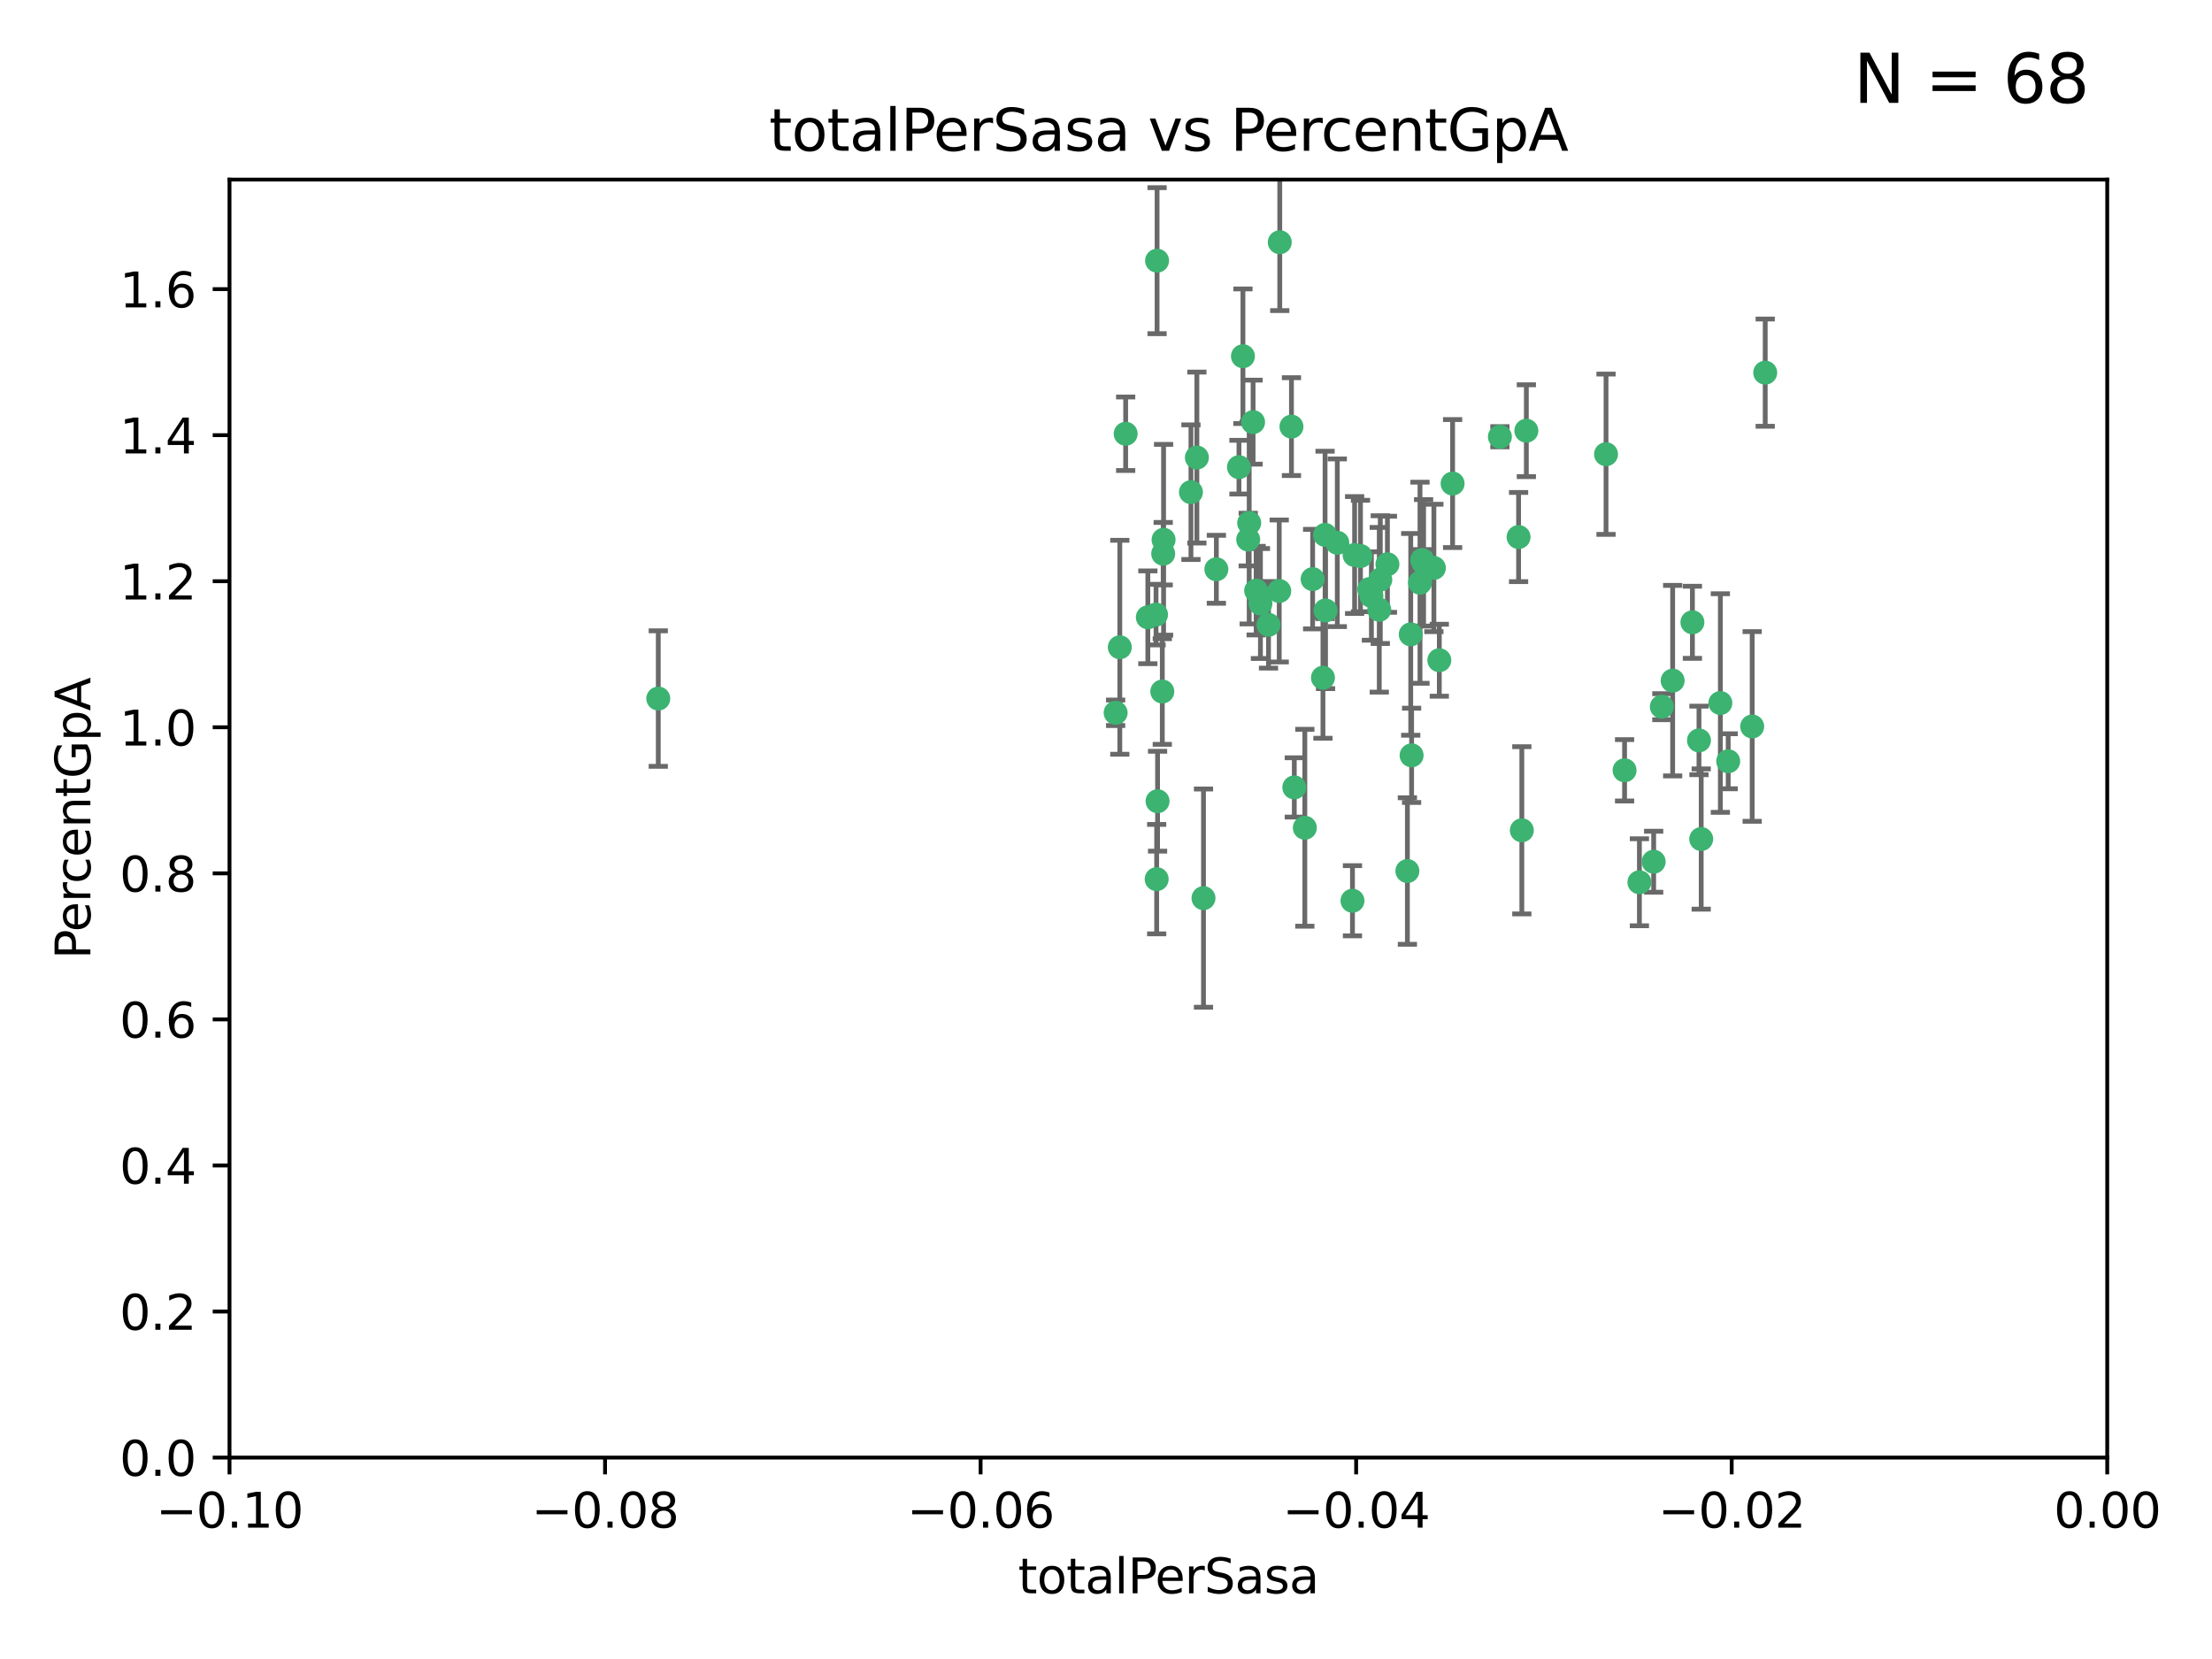 <?xml version="1.0" encoding="utf-8" standalone="no"?>
<!DOCTYPE svg PUBLIC "-//W3C//DTD SVG 1.1//EN"
  "http://www.w3.org/Graphics/SVG/1.1/DTD/svg11.dtd">
<svg xmlns:xlink="http://www.w3.org/1999/xlink" width="460.8pt" height="345.6pt" viewBox="0 0 460.8 345.6" xmlns="http://www.w3.org/2000/svg" version="1.1">
 <defs>
  <style type="text/css">*{stroke-linejoin: round; stroke-linecap: butt}</style>
 </defs>
 <g id="figure_1">
  <g id="patch_1">
   <path d="M 0 345.6 
L 460.8 345.6 
L 460.8 0 
L 0 0 
z
" style="fill: #ffffff"/>
  </g>
  <g id="axes_1">
   <g id="patch_2">
    <path d="M 47.81 303.64 
L 438.975 303.64 
L 438.975 37.411 
L 47.81 37.411 
z
" style="fill: #ffffff"/>
   </g>
   <g id="PathCollection_1">
    <defs>
     <path id="m59afd4d929" d="M 0 1.118 
C 0.297 1.118 0.581 1 0.791 0.791 
C 1 0.581 1.118 0.297 1.118 0 
C 1.118 -0.297 1 -0.581 0.791 -0.791 
C 0.581 -1 0.297 -1.118 0 -1.118 
C -0.297 -1.118 -0.581 -1 -0.791 -0.791 
C -1 -0.581 -1.118 -0.297 -1.118 0 
C -1.118 0.297 -1 0.581 -0.791 0.791 
C -0.581 1 -0.297 1.118 0 1.118 
z
" style="stroke: #3cb371"/>
    </defs>
    <g clip-path="url(#p0ddba45dfc)">
     <use xlink:href="#m59afd4d929" x="248.096" y="102.526" style="fill: #3cb371; stroke: #3cb371"/>
     <use xlink:href="#m59afd4d929" x="253.391" y="118.592" style="fill: #3cb371; stroke: #3cb371"/>
     <use xlink:href="#m59afd4d929" x="242.314" y="115.347" style="fill: #3cb371; stroke: #3cb371"/>
     <use xlink:href="#m59afd4d929" x="249.331" y="95.318" style="fill: #3cb371; stroke: #3cb371"/>
     <use xlink:href="#m59afd4d929" x="258.928" y="74.211" style="fill: #3cb371; stroke: #3cb371"/>
     <use xlink:href="#m59afd4d929" x="233.277" y="134.836" style="fill: #3cb371; stroke: #3cb371"/>
     <use xlink:href="#m59afd4d929" x="234.497" y="90.362" style="fill: #3cb371; stroke: #3cb371"/>
     <use xlink:href="#m59afd4d929" x="232.409" y="148.487" style="fill: #3cb371; stroke: #3cb371"/>
     <use xlink:href="#m59afd4d929" x="261.041" y="87.939" style="fill: #3cb371; stroke: #3cb371"/>
     <use xlink:href="#m59afd4d929" x="241.04" y="54.304" style="fill: #3cb371; stroke: #3cb371"/>
     <use xlink:href="#m59afd4d929" x="239.116" y="128.593" style="fill: #3cb371; stroke: #3cb371"/>
     <use xlink:href="#m59afd4d929" x="260.23" y="108.935" style="fill: #3cb371; stroke: #3cb371"/>
     <use xlink:href="#m59afd4d929" x="264.252" y="130.157" style="fill: #3cb371; stroke: #3cb371"/>
     <use xlink:href="#m59afd4d929" x="250.71" y="187.094" style="fill: #3cb371; stroke: #3cb371"/>
     <use xlink:href="#m59afd4d929" x="258.098" y="97.317" style="fill: #3cb371; stroke: #3cb371"/>
     <use xlink:href="#m59afd4d929" x="262.571" y="125.723" style="fill: #3cb371; stroke: #3cb371"/>
     <use xlink:href="#m59afd4d929" x="283.416" y="115.829" style="fill: #3cb371; stroke: #3cb371"/>
     <use xlink:href="#m59afd4d929" x="266.487" y="123.117" style="fill: #3cb371; stroke: #3cb371"/>
     <use xlink:href="#m59afd4d929" x="240.956" y="183.14" style="fill: #3cb371; stroke: #3cb371"/>
     <use xlink:href="#m59afd4d929" x="242.128" y="144.057" style="fill: #3cb371; stroke: #3cb371"/>
     <use xlink:href="#m59afd4d929" x="241.143" y="166.909" style="fill: #3cb371; stroke: #3cb371"/>
     <use xlink:href="#m59afd4d929" x="269.034" y="88.874" style="fill: #3cb371; stroke: #3cb371"/>
     <use xlink:href="#m59afd4d929" x="276.135" y="127.171" style="fill: #3cb371; stroke: #3cb371"/>
     <use xlink:href="#m59afd4d929" x="271.82" y="172.439" style="fill: #3cb371; stroke: #3cb371"/>
     <use xlink:href="#m59afd4d929" x="287.327" y="127.028" style="fill: #3cb371; stroke: #3cb371"/>
     <use xlink:href="#m59afd4d929" x="269.626" y="164.032" style="fill: #3cb371; stroke: #3cb371"/>
     <use xlink:href="#m59afd4d929" x="261.679" y="123.038" style="fill: #3cb371; stroke: #3cb371"/>
     <use xlink:href="#m59afd4d929" x="285.691" y="124.161" style="fill: #3cb371; stroke: #3cb371"/>
     <use xlink:href="#m59afd4d929" x="137.131" y="145.522" style="fill: #3cb371; stroke: #3cb371"/>
     <use xlink:href="#m59afd4d929" x="294.063" y="157.353" style="fill: #3cb371; stroke: #3cb371"/>
     <use xlink:href="#m59afd4d929" x="242.395" y="112.441" style="fill: #3cb371; stroke: #3cb371"/>
     <use xlink:href="#m59afd4d929" x="282.19" y="115.624" style="fill: #3cb371; stroke: #3cb371"/>
     <use xlink:href="#m59afd4d929" x="287.541" y="120.746" style="fill: #3cb371; stroke: #3cb371"/>
     <use xlink:href="#m59afd4d929" x="278.583" y="113.07" style="fill: #3cb371; stroke: #3cb371"/>
     <use xlink:href="#m59afd4d929" x="273.445" y="120.64" style="fill: #3cb371; stroke: #3cb371"/>
     <use xlink:href="#m59afd4d929" x="266.598" y="50.463" style="fill: #3cb371; stroke: #3cb371"/>
     <use xlink:href="#m59afd4d929" x="298.704" y="118.317" style="fill: #3cb371; stroke: #3cb371"/>
     <use xlink:href="#m59afd4d929" x="293.88" y="132.151" style="fill: #3cb371; stroke: #3cb371"/>
     <use xlink:href="#m59afd4d929" x="289.026" y="117.548" style="fill: #3cb371; stroke: #3cb371"/>
     <use xlink:href="#m59afd4d929" x="240.824" y="128.033" style="fill: #3cb371; stroke: #3cb371"/>
     <use xlink:href="#m59afd4d929" x="285.242" y="122.726" style="fill: #3cb371; stroke: #3cb371"/>
     <use xlink:href="#m59afd4d929" x="260.024" y="112.4" style="fill: #3cb371; stroke: #3cb371"/>
     <use xlink:href="#m59afd4d929" x="295.811" y="121.39" style="fill: #3cb371; stroke: #3cb371"/>
     <use xlink:href="#m59afd4d929" x="276.037" y="111.43" style="fill: #3cb371; stroke: #3cb371"/>
     <use xlink:href="#m59afd4d929" x="275.595" y="141.186" style="fill: #3cb371; stroke: #3cb371"/>
     <use xlink:href="#m59afd4d929" x="302.602" y="100.735" style="fill: #3cb371; stroke: #3cb371"/>
     <use xlink:href="#m59afd4d929" x="281.744" y="187.642" style="fill: #3cb371; stroke: #3cb371"/>
     <use xlink:href="#m59afd4d929" x="312.458" y="90.985" style="fill: #3cb371; stroke: #3cb371"/>
     <use xlink:href="#m59afd4d929" x="296.273" y="116.663" style="fill: #3cb371; stroke: #3cb371"/>
     <use xlink:href="#m59afd4d929" x="296.56" y="117.25" style="fill: #3cb371; stroke: #3cb371"/>
     <use xlink:href="#m59afd4d929" x="316.349" y="111.877" style="fill: #3cb371; stroke: #3cb371"/>
     <use xlink:href="#m59afd4d929" x="293.184" y="181.451" style="fill: #3cb371; stroke: #3cb371"/>
     <use xlink:href="#m59afd4d929" x="317.968" y="89.722" style="fill: #3cb371; stroke: #3cb371"/>
     <use xlink:href="#m59afd4d929" x="317.025" y="172.967" style="fill: #3cb371; stroke: #3cb371"/>
     <use xlink:href="#m59afd4d929" x="334.565" y="94.622" style="fill: #3cb371; stroke: #3cb371"/>
     <use xlink:href="#m59afd4d929" x="299.836" y="137.537" style="fill: #3cb371; stroke: #3cb371"/>
     <use xlink:href="#m59afd4d929" x="338.429" y="160.464" style="fill: #3cb371; stroke: #3cb371"/>
     <use xlink:href="#m59afd4d929" x="341.518" y="183.793" style="fill: #3cb371; stroke: #3cb371"/>
     <use xlink:href="#m59afd4d929" x="352.559" y="129.634" style="fill: #3cb371; stroke: #3cb371"/>
     <use xlink:href="#m59afd4d929" x="353.927" y="154.242" style="fill: #3cb371; stroke: #3cb371"/>
     <use xlink:href="#m59afd4d929" x="346.193" y="147.219" style="fill: #3cb371; stroke: #3cb371"/>
     <use xlink:href="#m59afd4d929" x="354.393" y="174.785" style="fill: #3cb371; stroke: #3cb371"/>
     <use xlink:href="#m59afd4d929" x="358.382" y="146.454" style="fill: #3cb371; stroke: #3cb371"/>
     <use xlink:href="#m59afd4d929" x="348.445" y="141.79" style="fill: #3cb371; stroke: #3cb371"/>
     <use xlink:href="#m59afd4d929" x="365.011" y="151.336" style="fill: #3cb371; stroke: #3cb371"/>
     <use xlink:href="#m59afd4d929" x="367.727" y="77.63" style="fill: #3cb371; stroke: #3cb371"/>
     <use xlink:href="#m59afd4d929" x="344.489" y="179.513" style="fill: #3cb371; stroke: #3cb371"/>
     <use xlink:href="#m59afd4d929" x="360.016" y="158.587" style="fill: #3cb371; stroke: #3cb371"/>
    </g>
   </g>
   <g id="matplotlib.axis_1">
    <g id="xtick_1">
     <g id="line2d_1">
      <defs>
       <path id="mea6aa41778" d="M 0 0 
L 0 3.5 
" style="stroke: #000000; stroke-width: 0.8"/>
      </defs>
      <g>
       <use xlink:href="#mea6aa41778" x="47.81" y="303.64" style="stroke: #000000; stroke-width: 0.8"/>
      </g>
     </g>
     <g id="text_1">
      <!-- −0.10 -->
      <g transform="translate(32.487 318.238)scale(0.1 -0.1)">
       <defs>
        <path id="DejaVuSans-2212" d="M 678 2272 
L 4684 2272 
L 4684 1741 
L 678 1741 
L 678 2272 
z
" transform="scale(0.016)"/>
        <path id="DejaVuSans-30" d="M 2034 4250 
Q 1547 4250 1301 3770 
Q 1056 3291 1056 2328 
Q 1056 1369 1301 889 
Q 1547 409 2034 409 
Q 2525 409 2770 889 
Q 3016 1369 3016 2328 
Q 3016 3291 2770 3770 
Q 2525 4250 2034 4250 
z
M 2034 4750 
Q 2819 4750 3233 4129 
Q 3647 3509 3647 2328 
Q 3647 1150 3233 529 
Q 2819 -91 2034 -91 
Q 1250 -91 836 529 
Q 422 1150 422 2328 
Q 422 3509 836 4129 
Q 1250 4750 2034 4750 
z
" transform="scale(0.016)"/>
        <path id="DejaVuSans-2e" d="M 684 794 
L 1344 794 
L 1344 0 
L 684 0 
L 684 794 
z
" transform="scale(0.016)"/>
        <path id="DejaVuSans-31" d="M 794 531 
L 1825 531 
L 1825 4091 
L 703 3866 
L 703 4441 
L 1819 4666 
L 2450 4666 
L 2450 531 
L 3481 531 
L 3481 0 
L 794 0 
L 794 531 
z
" transform="scale(0.016)"/>
       </defs>
       <use xlink:href="#DejaVuSans-2212"/>
       <use xlink:href="#DejaVuSans-30" x="83.789"/>
       <use xlink:href="#DejaVuSans-2e" x="147.412"/>
       <use xlink:href="#DejaVuSans-31" x="179.199"/>
       <use xlink:href="#DejaVuSans-30" x="242.822"/>
      </g>
     </g>
    </g>
    <g id="xtick_2">
     <g id="line2d_2">
      <g>
       <use xlink:href="#mea6aa41778" x="126.043" y="303.64" style="stroke: #000000; stroke-width: 0.8"/>
      </g>
     </g>
     <g id="text_2">
      <!-- −0.08 -->
      <g transform="translate(110.72 318.238)scale(0.1 -0.1)">
       <defs>
        <path id="DejaVuSans-38" d="M 2034 2216 
Q 1584 2216 1326 1975 
Q 1069 1734 1069 1313 
Q 1069 891 1326 650 
Q 1584 409 2034 409 
Q 2484 409 2743 651 
Q 3003 894 3003 1313 
Q 3003 1734 2745 1975 
Q 2488 2216 2034 2216 
z
M 1403 2484 
Q 997 2584 770 2862 
Q 544 3141 544 3541 
Q 544 4100 942 4425 
Q 1341 4750 2034 4750 
Q 2731 4750 3128 4425 
Q 3525 4100 3525 3541 
Q 3525 3141 3298 2862 
Q 3072 2584 2669 2484 
Q 3125 2378 3379 2068 
Q 3634 1759 3634 1313 
Q 3634 634 3220 271 
Q 2806 -91 2034 -91 
Q 1263 -91 848 271 
Q 434 634 434 1313 
Q 434 1759 690 2068 
Q 947 2378 1403 2484 
z
M 1172 3481 
Q 1172 3119 1398 2916 
Q 1625 2713 2034 2713 
Q 2441 2713 2670 2916 
Q 2900 3119 2900 3481 
Q 2900 3844 2670 4047 
Q 2441 4250 2034 4250 
Q 1625 4250 1398 4047 
Q 1172 3844 1172 3481 
z
" transform="scale(0.016)"/>
       </defs>
       <use xlink:href="#DejaVuSans-2212"/>
       <use xlink:href="#DejaVuSans-30" x="83.789"/>
       <use xlink:href="#DejaVuSans-2e" x="147.412"/>
       <use xlink:href="#DejaVuSans-30" x="179.199"/>
       <use xlink:href="#DejaVuSans-38" x="242.822"/>
      </g>
     </g>
    </g>
    <g id="xtick_3">
     <g id="line2d_3">
      <g>
       <use xlink:href="#mea6aa41778" x="204.276" y="303.64" style="stroke: #000000; stroke-width: 0.8"/>
      </g>
     </g>
     <g id="text_3">
      <!-- −0.06 -->
      <g transform="translate(188.953 318.238)scale(0.1 -0.1)">
       <defs>
        <path id="DejaVuSans-36" d="M 2113 2584 
Q 1688 2584 1439 2293 
Q 1191 2003 1191 1497 
Q 1191 994 1439 701 
Q 1688 409 2113 409 
Q 2538 409 2786 701 
Q 3034 994 3034 1497 
Q 3034 2003 2786 2293 
Q 2538 2584 2113 2584 
z
M 3366 4563 
L 3366 3988 
Q 3128 4100 2886 4159 
Q 2644 4219 2406 4219 
Q 1781 4219 1451 3797 
Q 1122 3375 1075 2522 
Q 1259 2794 1537 2939 
Q 1816 3084 2150 3084 
Q 2853 3084 3261 2657 
Q 3669 2231 3669 1497 
Q 3669 778 3244 343 
Q 2819 -91 2113 -91 
Q 1303 -91 875 529 
Q 447 1150 447 2328 
Q 447 3434 972 4092 
Q 1497 4750 2381 4750 
Q 2619 4750 2861 4703 
Q 3103 4656 3366 4563 
z
" transform="scale(0.016)"/>
       </defs>
       <use xlink:href="#DejaVuSans-2212"/>
       <use xlink:href="#DejaVuSans-30" x="83.789"/>
       <use xlink:href="#DejaVuSans-2e" x="147.412"/>
       <use xlink:href="#DejaVuSans-30" x="179.199"/>
       <use xlink:href="#DejaVuSans-36" x="242.822"/>
      </g>
     </g>
    </g>
    <g id="xtick_4">
     <g id="line2d_4">
      <g>
       <use xlink:href="#mea6aa41778" x="282.509" y="303.64" style="stroke: #000000; stroke-width: 0.8"/>
      </g>
     </g>
     <g id="text_4">
      <!-- −0.04 -->
      <g transform="translate(267.186 318.238)scale(0.1 -0.1)">
       <defs>
        <path id="DejaVuSans-34" d="M 2419 4116 
L 825 1625 
L 2419 1625 
L 2419 4116 
z
M 2253 4666 
L 3047 4666 
L 3047 1625 
L 3713 1625 
L 3713 1100 
L 3047 1100 
L 3047 0 
L 2419 0 
L 2419 1100 
L 313 1100 
L 313 1709 
L 2253 4666 
z
" transform="scale(0.016)"/>
       </defs>
       <use xlink:href="#DejaVuSans-2212"/>
       <use xlink:href="#DejaVuSans-30" x="83.789"/>
       <use xlink:href="#DejaVuSans-2e" x="147.412"/>
       <use xlink:href="#DejaVuSans-30" x="179.199"/>
       <use xlink:href="#DejaVuSans-34" x="242.822"/>
      </g>
     </g>
    </g>
    <g id="xtick_5">
     <g id="line2d_5">
      <g>
       <use xlink:href="#mea6aa41778" x="360.742" y="303.64" style="stroke: #000000; stroke-width: 0.8"/>
      </g>
     </g>
     <g id="text_5">
      <!-- −0.02 -->
      <g transform="translate(345.419 318.238)scale(0.1 -0.1)">
       <defs>
        <path id="DejaVuSans-32" d="M 1228 531 
L 3431 531 
L 3431 0 
L 469 0 
L 469 531 
Q 828 903 1448 1529 
Q 2069 2156 2228 2338 
Q 2531 2678 2651 2914 
Q 2772 3150 2772 3378 
Q 2772 3750 2511 3984 
Q 2250 4219 1831 4219 
Q 1534 4219 1204 4116 
Q 875 4013 500 3803 
L 500 4441 
Q 881 4594 1212 4672 
Q 1544 4750 1819 4750 
Q 2544 4750 2975 4387 
Q 3406 4025 3406 3419 
Q 3406 3131 3298 2873 
Q 3191 2616 2906 2266 
Q 2828 2175 2409 1742 
Q 1991 1309 1228 531 
z
" transform="scale(0.016)"/>
       </defs>
       <use xlink:href="#DejaVuSans-2212"/>
       <use xlink:href="#DejaVuSans-30" x="83.789"/>
       <use xlink:href="#DejaVuSans-2e" x="147.412"/>
       <use xlink:href="#DejaVuSans-30" x="179.199"/>
       <use xlink:href="#DejaVuSans-32" x="242.822"/>
      </g>
     </g>
    </g>
    <g id="xtick_6">
     <g id="line2d_6">
      <g>
       <use xlink:href="#mea6aa41778" x="438.975" y="303.64" style="stroke: #000000; stroke-width: 0.8"/>
      </g>
     </g>
     <g id="text_6">
      <!-- 0.00 -->
      <g transform="translate(427.842 318.238)scale(0.1 -0.1)">
       <use xlink:href="#DejaVuSans-30"/>
       <use xlink:href="#DejaVuSans-2e" x="63.623"/>
       <use xlink:href="#DejaVuSans-30" x="95.41"/>
       <use xlink:href="#DejaVuSans-30" x="159.033"/>
      </g>
     </g>
    </g>
    <g id="text_7">
     <!-- totalPerSasa -->
     <g transform="translate(212.087 331.917)scale(0.1 -0.1)">
      <defs>
       <path id="DejaVuSans-74" d="M 1172 4494 
L 1172 3500 
L 2356 3500 
L 2356 3053 
L 1172 3053 
L 1172 1153 
Q 1172 725 1289 603 
Q 1406 481 1766 481 
L 2356 481 
L 2356 0 
L 1766 0 
Q 1100 0 847 248 
Q 594 497 594 1153 
L 594 3053 
L 172 3053 
L 172 3500 
L 594 3500 
L 594 4494 
L 1172 4494 
z
" transform="scale(0.016)"/>
       <path id="DejaVuSans-6f" d="M 1959 3097 
Q 1497 3097 1228 2736 
Q 959 2375 959 1747 
Q 959 1119 1226 758 
Q 1494 397 1959 397 
Q 2419 397 2687 759 
Q 2956 1122 2956 1747 
Q 2956 2369 2687 2733 
Q 2419 3097 1959 3097 
z
M 1959 3584 
Q 2709 3584 3137 3096 
Q 3566 2609 3566 1747 
Q 3566 888 3137 398 
Q 2709 -91 1959 -91 
Q 1206 -91 779 398 
Q 353 888 353 1747 
Q 353 2609 779 3096 
Q 1206 3584 1959 3584 
z
" transform="scale(0.016)"/>
       <path id="DejaVuSans-61" d="M 2194 1759 
Q 1497 1759 1228 1600 
Q 959 1441 959 1056 
Q 959 750 1161 570 
Q 1363 391 1709 391 
Q 2188 391 2477 730 
Q 2766 1069 2766 1631 
L 2766 1759 
L 2194 1759 
z
M 3341 1997 
L 3341 0 
L 2766 0 
L 2766 531 
Q 2569 213 2275 61 
Q 1981 -91 1556 -91 
Q 1019 -91 701 211 
Q 384 513 384 1019 
Q 384 1609 779 1909 
Q 1175 2209 1959 2209 
L 2766 2209 
L 2766 2266 
Q 2766 2663 2505 2880 
Q 2244 3097 1772 3097 
Q 1472 3097 1187 3025 
Q 903 2953 641 2809 
L 641 3341 
Q 956 3463 1253 3523 
Q 1550 3584 1831 3584 
Q 2591 3584 2966 3190 
Q 3341 2797 3341 1997 
z
" transform="scale(0.016)"/>
       <path id="DejaVuSans-6c" d="M 603 4863 
L 1178 4863 
L 1178 0 
L 603 0 
L 603 4863 
z
" transform="scale(0.016)"/>
       <path id="DejaVuSans-50" d="M 1259 4147 
L 1259 2394 
L 2053 2394 
Q 2494 2394 2734 2622 
Q 2975 2850 2975 3272 
Q 2975 3691 2734 3919 
Q 2494 4147 2053 4147 
L 1259 4147 
z
M 628 4666 
L 2053 4666 
Q 2838 4666 3239 4311 
Q 3641 3956 3641 3272 
Q 3641 2581 3239 2228 
Q 2838 1875 2053 1875 
L 1259 1875 
L 1259 0 
L 628 0 
L 628 4666 
z
" transform="scale(0.016)"/>
       <path id="DejaVuSans-65" d="M 3597 1894 
L 3597 1613 
L 953 1613 
Q 991 1019 1311 708 
Q 1631 397 2203 397 
Q 2534 397 2845 478 
Q 3156 559 3463 722 
L 3463 178 
Q 3153 47 2828 -22 
Q 2503 -91 2169 -91 
Q 1331 -91 842 396 
Q 353 884 353 1716 
Q 353 2575 817 3079 
Q 1281 3584 2069 3584 
Q 2775 3584 3186 3129 
Q 3597 2675 3597 1894 
z
M 3022 2063 
Q 3016 2534 2758 2815 
Q 2500 3097 2075 3097 
Q 1594 3097 1305 2825 
Q 1016 2553 972 2059 
L 3022 2063 
z
" transform="scale(0.016)"/>
       <path id="DejaVuSans-72" d="M 2631 2963 
Q 2534 3019 2420 3045 
Q 2306 3072 2169 3072 
Q 1681 3072 1420 2755 
Q 1159 2438 1159 1844 
L 1159 0 
L 581 0 
L 581 3500 
L 1159 3500 
L 1159 2956 
Q 1341 3275 1631 3429 
Q 1922 3584 2338 3584 
Q 2397 3584 2469 3576 
Q 2541 3569 2628 3553 
L 2631 2963 
z
" transform="scale(0.016)"/>
       <path id="DejaVuSans-53" d="M 3425 4513 
L 3425 3897 
Q 3066 4069 2747 4153 
Q 2428 4238 2131 4238 
Q 1616 4238 1336 4038 
Q 1056 3838 1056 3469 
Q 1056 3159 1242 3001 
Q 1428 2844 1947 2747 
L 2328 2669 
Q 3034 2534 3370 2195 
Q 3706 1856 3706 1288 
Q 3706 609 3251 259 
Q 2797 -91 1919 -91 
Q 1588 -91 1214 -16 
Q 841 59 441 206 
L 441 856 
Q 825 641 1194 531 
Q 1563 422 1919 422 
Q 2459 422 2753 634 
Q 3047 847 3047 1241 
Q 3047 1584 2836 1778 
Q 2625 1972 2144 2069 
L 1759 2144 
Q 1053 2284 737 2584 
Q 422 2884 422 3419 
Q 422 4038 858 4394 
Q 1294 4750 2059 4750 
Q 2388 4750 2728 4690 
Q 3069 4631 3425 4513 
z
" transform="scale(0.016)"/>
       <path id="DejaVuSans-73" d="M 2834 3397 
L 2834 2853 
Q 2591 2978 2328 3040 
Q 2066 3103 1784 3103 
Q 1356 3103 1142 2972 
Q 928 2841 928 2578 
Q 928 2378 1081 2264 
Q 1234 2150 1697 2047 
L 1894 2003 
Q 2506 1872 2764 1633 
Q 3022 1394 3022 966 
Q 3022 478 2636 193 
Q 2250 -91 1575 -91 
Q 1294 -91 989 -36 
Q 684 19 347 128 
L 347 722 
Q 666 556 975 473 
Q 1284 391 1588 391 
Q 1994 391 2212 530 
Q 2431 669 2431 922 
Q 2431 1156 2273 1281 
Q 2116 1406 1581 1522 
L 1381 1569 
Q 847 1681 609 1914 
Q 372 2147 372 2553 
Q 372 3047 722 3315 
Q 1072 3584 1716 3584 
Q 2034 3584 2315 3537 
Q 2597 3491 2834 3397 
z
" transform="scale(0.016)"/>
      </defs>
      <use xlink:href="#DejaVuSans-74"/>
      <use xlink:href="#DejaVuSans-6f" x="39.209"/>
      <use xlink:href="#DejaVuSans-74" x="100.391"/>
      <use xlink:href="#DejaVuSans-61" x="139.6"/>
      <use xlink:href="#DejaVuSans-6c" x="200.879"/>
      <use xlink:href="#DejaVuSans-50" x="228.662"/>
      <use xlink:href="#DejaVuSans-65" x="285.34"/>
      <use xlink:href="#DejaVuSans-72" x="346.863"/>
      <use xlink:href="#DejaVuSans-53" x="387.977"/>
      <use xlink:href="#DejaVuSans-61" x="451.453"/>
      <use xlink:href="#DejaVuSans-73" x="512.732"/>
      <use xlink:href="#DejaVuSans-61" x="564.832"/>
     </g>
    </g>
   </g>
   <g id="matplotlib.axis_2">
    <g id="ytick_1">
     <g id="line2d_7">
      <defs>
       <path id="m44929f84e1" d="M 0 0 
L -3.5 0 
" style="stroke: #000000; stroke-width: 0.8"/>
      </defs>
      <g>
       <use xlink:href="#m44929f84e1" x="47.81" y="303.64" style="stroke: #000000; stroke-width: 0.8"/>
      </g>
     </g>
     <g id="text_8">
      <!-- 0.0 -->
      <g transform="translate(24.907 307.439)scale(0.1 -0.1)">
       <use xlink:href="#DejaVuSans-30"/>
       <use xlink:href="#DejaVuSans-2e" x="63.623"/>
       <use xlink:href="#DejaVuSans-30" x="95.41"/>
      </g>
     </g>
    </g>
    <g id="ytick_2">
     <g id="line2d_8">
      <g>
       <use xlink:href="#m44929f84e1" x="47.81" y="273.214" style="stroke: #000000; stroke-width: 0.8"/>
      </g>
     </g>
     <g id="text_9">
      <!-- 0.2 -->
      <g transform="translate(24.907 277.013)scale(0.1 -0.1)">
       <use xlink:href="#DejaVuSans-30"/>
       <use xlink:href="#DejaVuSans-2e" x="63.623"/>
       <use xlink:href="#DejaVuSans-32" x="95.41"/>
      </g>
     </g>
    </g>
    <g id="ytick_3">
     <g id="line2d_9">
      <g>
       <use xlink:href="#m44929f84e1" x="47.81" y="242.788" style="stroke: #000000; stroke-width: 0.8"/>
      </g>
     </g>
     <g id="text_10">
      <!-- 0.4 -->
      <g transform="translate(24.907 246.587)scale(0.1 -0.1)">
       <use xlink:href="#DejaVuSans-30"/>
       <use xlink:href="#DejaVuSans-2e" x="63.623"/>
       <use xlink:href="#DejaVuSans-34" x="95.41"/>
      </g>
     </g>
    </g>
    <g id="ytick_4">
     <g id="line2d_10">
      <g>
       <use xlink:href="#m44929f84e1" x="47.81" y="212.362" style="stroke: #000000; stroke-width: 0.8"/>
      </g>
     </g>
     <g id="text_11">
      <!-- 0.6 -->
      <g transform="translate(24.907 216.161)scale(0.1 -0.1)">
       <use xlink:href="#DejaVuSans-30"/>
       <use xlink:href="#DejaVuSans-2e" x="63.623"/>
       <use xlink:href="#DejaVuSans-36" x="95.41"/>
      </g>
     </g>
    </g>
    <g id="ytick_5">
     <g id="line2d_11">
      <g>
       <use xlink:href="#m44929f84e1" x="47.81" y="181.935" style="stroke: #000000; stroke-width: 0.8"/>
      </g>
     </g>
     <g id="text_12">
      <!-- 0.8 -->
      <g transform="translate(24.907 185.735)scale(0.1 -0.1)">
       <use xlink:href="#DejaVuSans-30"/>
       <use xlink:href="#DejaVuSans-2e" x="63.623"/>
       <use xlink:href="#DejaVuSans-38" x="95.41"/>
      </g>
     </g>
    </g>
    <g id="ytick_6">
     <g id="line2d_12">
      <g>
       <use xlink:href="#m44929f84e1" x="47.81" y="151.509" style="stroke: #000000; stroke-width: 0.8"/>
      </g>
     </g>
     <g id="text_13">
      <!-- 1.0 -->
      <g transform="translate(24.907 155.308)scale(0.1 -0.1)">
       <use xlink:href="#DejaVuSans-31"/>
       <use xlink:href="#DejaVuSans-2e" x="63.623"/>
       <use xlink:href="#DejaVuSans-30" x="95.41"/>
      </g>
     </g>
    </g>
    <g id="ytick_7">
     <g id="line2d_13">
      <g>
       <use xlink:href="#m44929f84e1" x="47.81" y="121.083" style="stroke: #000000; stroke-width: 0.8"/>
      </g>
     </g>
     <g id="text_14">
      <!-- 1.2 -->
      <g transform="translate(24.907 124.882)scale(0.1 -0.1)">
       <use xlink:href="#DejaVuSans-31"/>
       <use xlink:href="#DejaVuSans-2e" x="63.623"/>
       <use xlink:href="#DejaVuSans-32" x="95.41"/>
      </g>
     </g>
    </g>
    <g id="ytick_8">
     <g id="line2d_14">
      <g>
       <use xlink:href="#m44929f84e1" x="47.81" y="90.657" style="stroke: #000000; stroke-width: 0.8"/>
      </g>
     </g>
     <g id="text_15">
      <!-- 1.4 -->
      <g transform="translate(24.907 94.456)scale(0.1 -0.1)">
       <use xlink:href="#DejaVuSans-31"/>
       <use xlink:href="#DejaVuSans-2e" x="63.623"/>
       <use xlink:href="#DejaVuSans-34" x="95.41"/>
      </g>
     </g>
    </g>
    <g id="ytick_9">
     <g id="line2d_15">
      <g>
       <use xlink:href="#m44929f84e1" x="47.81" y="60.231" style="stroke: #000000; stroke-width: 0.8"/>
      </g>
     </g>
     <g id="text_16">
      <!-- 1.6 -->
      <g transform="translate(24.907 64.03)scale(0.1 -0.1)">
       <use xlink:href="#DejaVuSans-31"/>
       <use xlink:href="#DejaVuSans-2e" x="63.623"/>
       <use xlink:href="#DejaVuSans-36" x="95.41"/>
      </g>
     </g>
    </g>
    <g id="text_17">
     <!-- PercentGpA -->
     <g transform="translate(18.827 199.802)rotate(-90)scale(0.1 -0.1)">
      <defs>
       <path id="DejaVuSans-63" d="M 3122 3366 
L 3122 2828 
Q 2878 2963 2633 3030 
Q 2388 3097 2138 3097 
Q 1578 3097 1268 2742 
Q 959 2388 959 1747 
Q 959 1106 1268 751 
Q 1578 397 2138 397 
Q 2388 397 2633 464 
Q 2878 531 3122 666 
L 3122 134 
Q 2881 22 2623 -34 
Q 2366 -91 2075 -91 
Q 1284 -91 818 406 
Q 353 903 353 1747 
Q 353 2603 823 3093 
Q 1294 3584 2113 3584 
Q 2378 3584 2631 3529 
Q 2884 3475 3122 3366 
z
" transform="scale(0.016)"/>
       <path id="DejaVuSans-6e" d="M 3513 2113 
L 3513 0 
L 2938 0 
L 2938 2094 
Q 2938 2591 2744 2837 
Q 2550 3084 2163 3084 
Q 1697 3084 1428 2787 
Q 1159 2491 1159 1978 
L 1159 0 
L 581 0 
L 581 3500 
L 1159 3500 
L 1159 2956 
Q 1366 3272 1645 3428 
Q 1925 3584 2291 3584 
Q 2894 3584 3203 3211 
Q 3513 2838 3513 2113 
z
" transform="scale(0.016)"/>
       <path id="DejaVuSans-47" d="M 3809 666 
L 3809 1919 
L 2778 1919 
L 2778 2438 
L 4434 2438 
L 4434 434 
Q 4069 175 3628 42 
Q 3188 -91 2688 -91 
Q 1594 -91 976 548 
Q 359 1188 359 2328 
Q 359 3472 976 4111 
Q 1594 4750 2688 4750 
Q 3144 4750 3555 4637 
Q 3966 4525 4313 4306 
L 4313 3634 
Q 3963 3931 3569 4081 
Q 3175 4231 2741 4231 
Q 1884 4231 1454 3753 
Q 1025 3275 1025 2328 
Q 1025 1384 1454 906 
Q 1884 428 2741 428 
Q 3075 428 3337 486 
Q 3600 544 3809 666 
z
" transform="scale(0.016)"/>
       <path id="DejaVuSans-70" d="M 1159 525 
L 1159 -1331 
L 581 -1331 
L 581 3500 
L 1159 3500 
L 1159 2969 
Q 1341 3281 1617 3432 
Q 1894 3584 2278 3584 
Q 2916 3584 3314 3078 
Q 3713 2572 3713 1747 
Q 3713 922 3314 415 
Q 2916 -91 2278 -91 
Q 1894 -91 1617 61 
Q 1341 213 1159 525 
z
M 3116 1747 
Q 3116 2381 2855 2742 
Q 2594 3103 2138 3103 
Q 1681 3103 1420 2742 
Q 1159 2381 1159 1747 
Q 1159 1113 1420 752 
Q 1681 391 2138 391 
Q 2594 391 2855 752 
Q 3116 1113 3116 1747 
z
" transform="scale(0.016)"/>
       <path id="DejaVuSans-41" d="M 2188 4044 
L 1331 1722 
L 3047 1722 
L 2188 4044 
z
M 1831 4666 
L 2547 4666 
L 4325 0 
L 3669 0 
L 3244 1197 
L 1141 1197 
L 716 0 
L 50 0 
L 1831 4666 
z
" transform="scale(0.016)"/>
      </defs>
      <use xlink:href="#DejaVuSans-50"/>
      <use xlink:href="#DejaVuSans-65" x="56.678"/>
      <use xlink:href="#DejaVuSans-72" x="118.201"/>
      <use xlink:href="#DejaVuSans-63" x="157.064"/>
      <use xlink:href="#DejaVuSans-65" x="212.045"/>
      <use xlink:href="#DejaVuSans-6e" x="273.568"/>
      <use xlink:href="#DejaVuSans-74" x="336.947"/>
      <use xlink:href="#DejaVuSans-47" x="376.156"/>
      <use xlink:href="#DejaVuSans-70" x="453.646"/>
      <use xlink:href="#DejaVuSans-41" x="517.123"/>
     </g>
    </g>
   </g>
   <g id="LineCollection_1">
    <path d="M 248.096 116.551 
L 248.096 88.502 
" clip-path="url(#p0ddba45dfc)" style="fill: none; stroke: #696969"/>
    <path d="M 253.391 125.671 
L 253.391 111.513 
" clip-path="url(#p0ddba45dfc)" style="fill: none; stroke: #696969"/>
    <path d="M 242.314 121.856 
L 242.314 108.837 
" clip-path="url(#p0ddba45dfc)" style="fill: none; stroke: #696969"/>
    <path d="M 249.331 113.125 
L 249.331 77.511 
" clip-path="url(#p0ddba45dfc)" style="fill: none; stroke: #696969"/>
    <path d="M 258.928 88.233 
L 258.928 60.19 
" clip-path="url(#p0ddba45dfc)" style="fill: none; stroke: #696969"/>
    <path d="M 233.277 157.119 
L 233.277 112.554 
" clip-path="url(#p0ddba45dfc)" style="fill: none; stroke: #696969"/>
    <path d="M 234.497 98.017 
L 234.497 82.708 
" clip-path="url(#p0ddba45dfc)" style="fill: none; stroke: #696969"/>
    <path d="M 232.409 151.141 
L 232.409 145.832 
" clip-path="url(#p0ddba45dfc)" style="fill: none; stroke: #696969"/>
    <path d="M 261.041 96.688 
L 261.041 79.189 
" clip-path="url(#p0ddba45dfc)" style="fill: none; stroke: #696969"/>
    <path d="M 241.04 69.514 
L 241.04 39.094 
" clip-path="url(#p0ddba45dfc)" style="fill: none; stroke: #696969"/>
    <path d="M 239.116 138.259 
L 239.116 118.927 
" clip-path="url(#p0ddba45dfc)" style="fill: none; stroke: #696969"/>
    <path d="M 260.23 129.975 
L 260.23 87.895 
" clip-path="url(#p0ddba45dfc)" style="fill: none; stroke: #696969"/>
    <path d="M 264.252 139.176 
L 264.252 121.139 
" clip-path="url(#p0ddba45dfc)" style="fill: none; stroke: #696969"/>
    <path d="M 250.71 209.823 
L 250.71 164.366 
" clip-path="url(#p0ddba45dfc)" style="fill: none; stroke: #696969"/>
    <path d="M 258.098 102.911 
L 258.098 91.723 
" clip-path="url(#p0ddba45dfc)" style="fill: none; stroke: #696969"/>
    <path d="M 262.571 137.173 
L 262.571 114.273 
" clip-path="url(#p0ddba45dfc)" style="fill: none; stroke: #696969"/>
    <path d="M 283.416 127.434 
L 283.416 104.223 
" clip-path="url(#p0ddba45dfc)" style="fill: none; stroke: #696969"/>
    <path d="M 266.487 137.906 
L 266.487 108.328 
" clip-path="url(#p0ddba45dfc)" style="fill: none; stroke: #696969"/>
    <path d="M 240.956 194.535 
L 240.956 171.745 
" clip-path="url(#p0ddba45dfc)" style="fill: none; stroke: #696969"/>
    <path d="M 242.128 155.054 
L 242.128 133.06 
" clip-path="url(#p0ddba45dfc)" style="fill: none; stroke: #696969"/>
    <path d="M 241.143 177.313 
L 241.143 156.505 
" clip-path="url(#p0ddba45dfc)" style="fill: none; stroke: #696969"/>
    <path d="M 269.034 99.068 
L 269.034 78.679 
" clip-path="url(#p0ddba45dfc)" style="fill: none; stroke: #696969"/>
    <path d="M 276.135 143.45 
L 276.135 110.892 
" clip-path="url(#p0ddba45dfc)" style="fill: none; stroke: #696969"/>
    <path d="M 271.82 192.948 
L 271.82 151.931 
" clip-path="url(#p0ddba45dfc)" style="fill: none; stroke: #696969"/>
    <path d="M 287.327 144.184 
L 287.327 109.872 
" clip-path="url(#p0ddba45dfc)" style="fill: none; stroke: #696969"/>
    <path d="M 269.626 170.206 
L 269.626 157.858 
" clip-path="url(#p0ddba45dfc)" style="fill: none; stroke: #696969"/>
    <path d="M 261.679 132.269 
L 261.679 113.807 
" clip-path="url(#p0ddba45dfc)" style="fill: none; stroke: #696969"/>
    <path d="M 285.691 133.371 
L 285.691 114.951 
" clip-path="url(#p0ddba45dfc)" style="fill: none; stroke: #696969"/>
    <path d="M 137.131 159.637 
L 137.131 131.407 
" clip-path="url(#p0ddba45dfc)" style="fill: none; stroke: #696969"/>
    <path d="M 294.063 167.175 
L 294.063 147.531 
" clip-path="url(#p0ddba45dfc)" style="fill: none; stroke: #696969"/>
    <path d="M 242.395 132.308 
L 242.395 92.574 
" clip-path="url(#p0ddba45dfc)" style="fill: none; stroke: #696969"/>
    <path d="M 282.19 127.805 
L 282.19 103.444 
" clip-path="url(#p0ddba45dfc)" style="fill: none; stroke: #696969"/>
    <path d="M 287.541 134.052 
L 287.541 107.441 
" clip-path="url(#p0ddba45dfc)" style="fill: none; stroke: #696969"/>
    <path d="M 278.583 130.531 
L 278.583 95.608 
" clip-path="url(#p0ddba45dfc)" style="fill: none; stroke: #696969"/>
    <path d="M 273.445 131.008 
L 273.445 110.272 
" clip-path="url(#p0ddba45dfc)" style="fill: none; stroke: #696969"/>
    <path d="M 266.598 64.704 
L 266.598 36.222 
" clip-path="url(#p0ddba45dfc)" style="fill: none; stroke: #696969"/>
    <path d="M 298.704 131.588 
L 298.704 105.046 
" clip-path="url(#p0ddba45dfc)" style="fill: none; stroke: #696969"/>
    <path d="M 293.88 153.161 
L 293.88 111.142 
" clip-path="url(#p0ddba45dfc)" style="fill: none; stroke: #696969"/>
    <path d="M 289.026 127.556 
L 289.026 107.539 
" clip-path="url(#p0ddba45dfc)" style="fill: none; stroke: #696969"/>
    <path d="M 240.824 134.352 
L 240.824 121.715 
" clip-path="url(#p0ddba45dfc)" style="fill: none; stroke: #696969"/>
    <path d="M 285.242 124.287 
L 285.242 121.164 
" clip-path="url(#p0ddba45dfc)" style="fill: none; stroke: #696969"/>
    <path d="M 260.024 117.881 
L 260.024 106.919 
" clip-path="url(#p0ddba45dfc)" style="fill: none; stroke: #696969"/>
    <path d="M 295.811 142.334 
L 295.811 100.445 
" clip-path="url(#p0ddba45dfc)" style="fill: none; stroke: #696969"/>
    <path d="M 276.037 128.867 
L 276.037 93.993 
" clip-path="url(#p0ddba45dfc)" style="fill: none; stroke: #696969"/>
    <path d="M 275.595 153.788 
L 275.595 128.583 
" clip-path="url(#p0ddba45dfc)" style="fill: none; stroke: #696969"/>
    <path d="M 302.602 114.065 
L 302.602 87.405 
" clip-path="url(#p0ddba45dfc)" style="fill: none; stroke: #696969"/>
    <path d="M 281.744 194.952 
L 281.744 180.332 
" clip-path="url(#p0ddba45dfc)" style="fill: none; stroke: #696969"/>
    <path d="M 312.458 93.09 
L 312.458 88.88 
" clip-path="url(#p0ddba45dfc)" style="fill: none; stroke: #696969"/>
    <path d="M 296.273 118.845 
L 296.273 114.48 
" clip-path="url(#p0ddba45dfc)" style="fill: none; stroke: #696969"/>
    <path d="M 296.56 130.424 
L 296.56 104.076 
" clip-path="url(#p0ddba45dfc)" style="fill: none; stroke: #696969"/>
    <path d="M 316.349 121.164 
L 316.349 102.59 
" clip-path="url(#p0ddba45dfc)" style="fill: none; stroke: #696969"/>
    <path d="M 293.184 196.715 
L 293.184 166.186 
" clip-path="url(#p0ddba45dfc)" style="fill: none; stroke: #696969"/>
    <path d="M 317.968 99.288 
L 317.968 80.155 
" clip-path="url(#p0ddba45dfc)" style="fill: none; stroke: #696969"/>
    <path d="M 317.025 190.388 
L 317.025 155.547 
" clip-path="url(#p0ddba45dfc)" style="fill: none; stroke: #696969"/>
    <path d="M 334.565 111.321 
L 334.565 77.924 
" clip-path="url(#p0ddba45dfc)" style="fill: none; stroke: #696969"/>
    <path d="M 299.836 145.036 
L 299.836 130.037 
" clip-path="url(#p0ddba45dfc)" style="fill: none; stroke: #696969"/>
    <path d="M 338.429 166.859 
L 338.429 154.07 
" clip-path="url(#p0ddba45dfc)" style="fill: none; stroke: #696969"/>
    <path d="M 341.518 192.858 
L 341.518 174.727 
" clip-path="url(#p0ddba45dfc)" style="fill: none; stroke: #696969"/>
    <path d="M 352.559 137.148 
L 352.559 122.121 
" clip-path="url(#p0ddba45dfc)" style="fill: none; stroke: #696969"/>
    <path d="M 353.927 161.382 
L 353.927 147.102 
" clip-path="url(#p0ddba45dfc)" style="fill: none; stroke: #696969"/>
    <path d="M 346.193 149.931 
L 346.193 144.506 
" clip-path="url(#p0ddba45dfc)" style="fill: none; stroke: #696969"/>
    <path d="M 354.393 189.396 
L 354.393 160.174 
" clip-path="url(#p0ddba45dfc)" style="fill: none; stroke: #696969"/>
    <path d="M 358.382 169.221 
L 358.382 123.686 
" clip-path="url(#p0ddba45dfc)" style="fill: none; stroke: #696969"/>
    <path d="M 348.445 161.635 
L 348.445 121.944 
" clip-path="url(#p0ddba45dfc)" style="fill: none; stroke: #696969"/>
    <path d="M 365.011 171.095 
L 365.011 131.576 
" clip-path="url(#p0ddba45dfc)" style="fill: none; stroke: #696969"/>
    <path d="M 367.727 88.796 
L 367.727 66.463 
" clip-path="url(#p0ddba45dfc)" style="fill: none; stroke: #696969"/>
    <path d="M 344.489 185.864 
L 344.489 173.162 
" clip-path="url(#p0ddba45dfc)" style="fill: none; stroke: #696969"/>
    <path d="M 360.016 164.314 
L 360.016 152.86 
" clip-path="url(#p0ddba45dfc)" style="fill: none; stroke: #696969"/>
   </g>
   <g id="line2d_16">
    <defs>
     <path id="m1859c3cced" d="M 2 0 
L -2 -0 
" style="stroke: #696969"/>
    </defs>
    <g clip-path="url(#p0ddba45dfc)">
     <use xlink:href="#m1859c3cced" x="248.096" y="116.551" style="fill: #696969; stroke: #696969"/>
     <use xlink:href="#m1859c3cced" x="253.391" y="125.671" style="fill: #696969; stroke: #696969"/>
     <use xlink:href="#m1859c3cced" x="242.314" y="121.856" style="fill: #696969; stroke: #696969"/>
     <use xlink:href="#m1859c3cced" x="249.331" y="113.125" style="fill: #696969; stroke: #696969"/>
     <use xlink:href="#m1859c3cced" x="258.928" y="88.233" style="fill: #696969; stroke: #696969"/>
     <use xlink:href="#m1859c3cced" x="233.277" y="157.119" style="fill: #696969; stroke: #696969"/>
     <use xlink:href="#m1859c3cced" x="234.497" y="98.017" style="fill: #696969; stroke: #696969"/>
     <use xlink:href="#m1859c3cced" x="232.409" y="151.141" style="fill: #696969; stroke: #696969"/>
     <use xlink:href="#m1859c3cced" x="261.041" y="96.688" style="fill: #696969; stroke: #696969"/>
     <use xlink:href="#m1859c3cced" x="241.04" y="69.514" style="fill: #696969; stroke: #696969"/>
     <use xlink:href="#m1859c3cced" x="239.116" y="138.259" style="fill: #696969; stroke: #696969"/>
     <use xlink:href="#m1859c3cced" x="260.23" y="129.975" style="fill: #696969; stroke: #696969"/>
     <use xlink:href="#m1859c3cced" x="264.252" y="139.176" style="fill: #696969; stroke: #696969"/>
     <use xlink:href="#m1859c3cced" x="250.71" y="209.823" style="fill: #696969; stroke: #696969"/>
     <use xlink:href="#m1859c3cced" x="258.098" y="102.911" style="fill: #696969; stroke: #696969"/>
     <use xlink:href="#m1859c3cced" x="262.571" y="137.173" style="fill: #696969; stroke: #696969"/>
     <use xlink:href="#m1859c3cced" x="283.416" y="127.434" style="fill: #696969; stroke: #696969"/>
     <use xlink:href="#m1859c3cced" x="266.487" y="137.906" style="fill: #696969; stroke: #696969"/>
     <use xlink:href="#m1859c3cced" x="240.956" y="194.535" style="fill: #696969; stroke: #696969"/>
     <use xlink:href="#m1859c3cced" x="242.128" y="155.054" style="fill: #696969; stroke: #696969"/>
     <use xlink:href="#m1859c3cced" x="241.143" y="177.313" style="fill: #696969; stroke: #696969"/>
     <use xlink:href="#m1859c3cced" x="269.034" y="99.068" style="fill: #696969; stroke: #696969"/>
     <use xlink:href="#m1859c3cced" x="276.135" y="143.45" style="fill: #696969; stroke: #696969"/>
     <use xlink:href="#m1859c3cced" x="271.82" y="192.948" style="fill: #696969; stroke: #696969"/>
     <use xlink:href="#m1859c3cced" x="287.327" y="144.184" style="fill: #696969; stroke: #696969"/>
     <use xlink:href="#m1859c3cced" x="269.626" y="170.206" style="fill: #696969; stroke: #696969"/>
     <use xlink:href="#m1859c3cced" x="261.679" y="132.269" style="fill: #696969; stroke: #696969"/>
     <use xlink:href="#m1859c3cced" x="285.691" y="133.371" style="fill: #696969; stroke: #696969"/>
     <use xlink:href="#m1859c3cced" x="137.131" y="159.637" style="fill: #696969; stroke: #696969"/>
     <use xlink:href="#m1859c3cced" x="294.063" y="167.175" style="fill: #696969; stroke: #696969"/>
     <use xlink:href="#m1859c3cced" x="242.395" y="132.308" style="fill: #696969; stroke: #696969"/>
     <use xlink:href="#m1859c3cced" x="282.19" y="127.805" style="fill: #696969; stroke: #696969"/>
     <use xlink:href="#m1859c3cced" x="287.541" y="134.052" style="fill: #696969; stroke: #696969"/>
     <use xlink:href="#m1859c3cced" x="278.583" y="130.531" style="fill: #696969; stroke: #696969"/>
     <use xlink:href="#m1859c3cced" x="273.445" y="131.008" style="fill: #696969; stroke: #696969"/>
     <use xlink:href="#m1859c3cced" x="266.598" y="64.704" style="fill: #696969; stroke: #696969"/>
     <use xlink:href="#m1859c3cced" x="298.704" y="131.588" style="fill: #696969; stroke: #696969"/>
     <use xlink:href="#m1859c3cced" x="293.88" y="153.161" style="fill: #696969; stroke: #696969"/>
     <use xlink:href="#m1859c3cced" x="289.026" y="127.556" style="fill: #696969; stroke: #696969"/>
     <use xlink:href="#m1859c3cced" x="240.824" y="134.352" style="fill: #696969; stroke: #696969"/>
     <use xlink:href="#m1859c3cced" x="285.242" y="124.287" style="fill: #696969; stroke: #696969"/>
     <use xlink:href="#m1859c3cced" x="260.024" y="117.881" style="fill: #696969; stroke: #696969"/>
     <use xlink:href="#m1859c3cced" x="295.811" y="142.334" style="fill: #696969; stroke: #696969"/>
     <use xlink:href="#m1859c3cced" x="276.037" y="128.867" style="fill: #696969; stroke: #696969"/>
     <use xlink:href="#m1859c3cced" x="275.595" y="153.788" style="fill: #696969; stroke: #696969"/>
     <use xlink:href="#m1859c3cced" x="302.602" y="114.065" style="fill: #696969; stroke: #696969"/>
     <use xlink:href="#m1859c3cced" x="281.744" y="194.952" style="fill: #696969; stroke: #696969"/>
     <use xlink:href="#m1859c3cced" x="312.458" y="93.09" style="fill: #696969; stroke: #696969"/>
     <use xlink:href="#m1859c3cced" x="296.273" y="118.845" style="fill: #696969; stroke: #696969"/>
     <use xlink:href="#m1859c3cced" x="296.56" y="130.424" style="fill: #696969; stroke: #696969"/>
     <use xlink:href="#m1859c3cced" x="316.349" y="121.164" style="fill: #696969; stroke: #696969"/>
     <use xlink:href="#m1859c3cced" x="293.184" y="196.715" style="fill: #696969; stroke: #696969"/>
     <use xlink:href="#m1859c3cced" x="317.968" y="99.288" style="fill: #696969; stroke: #696969"/>
     <use xlink:href="#m1859c3cced" x="317.025" y="190.388" style="fill: #696969; stroke: #696969"/>
     <use xlink:href="#m1859c3cced" x="334.565" y="111.321" style="fill: #696969; stroke: #696969"/>
     <use xlink:href="#m1859c3cced" x="299.836" y="145.036" style="fill: #696969; stroke: #696969"/>
     <use xlink:href="#m1859c3cced" x="338.429" y="166.859" style="fill: #696969; stroke: #696969"/>
     <use xlink:href="#m1859c3cced" x="341.518" y="192.858" style="fill: #696969; stroke: #696969"/>
     <use xlink:href="#m1859c3cced" x="352.559" y="137.148" style="fill: #696969; stroke: #696969"/>
     <use xlink:href="#m1859c3cced" x="353.927" y="161.382" style="fill: #696969; stroke: #696969"/>
     <use xlink:href="#m1859c3cced" x="346.193" y="149.931" style="fill: #696969; stroke: #696969"/>
     <use xlink:href="#m1859c3cced" x="354.393" y="189.396" style="fill: #696969; stroke: #696969"/>
     <use xlink:href="#m1859c3cced" x="358.382" y="169.221" style="fill: #696969; stroke: #696969"/>
     <use xlink:href="#m1859c3cced" x="348.445" y="161.635" style="fill: #696969; stroke: #696969"/>
     <use xlink:href="#m1859c3cced" x="365.011" y="171.095" style="fill: #696969; stroke: #696969"/>
     <use xlink:href="#m1859c3cced" x="367.727" y="88.796" style="fill: #696969; stroke: #696969"/>
     <use xlink:href="#m1859c3cced" x="344.489" y="185.864" style="fill: #696969; stroke: #696969"/>
     <use xlink:href="#m1859c3cced" x="360.016" y="164.314" style="fill: #696969; stroke: #696969"/>
    </g>
   </g>
   <g id="line2d_17">
    <g clip-path="url(#p0ddba45dfc)">
     <use xlink:href="#m1859c3cced" x="248.096" y="88.502" style="fill: #696969; stroke: #696969"/>
     <use xlink:href="#m1859c3cced" x="253.391" y="111.513" style="fill: #696969; stroke: #696969"/>
     <use xlink:href="#m1859c3cced" x="242.314" y="108.837" style="fill: #696969; stroke: #696969"/>
     <use xlink:href="#m1859c3cced" x="249.331" y="77.511" style="fill: #696969; stroke: #696969"/>
     <use xlink:href="#m1859c3cced" x="258.928" y="60.19" style="fill: #696969; stroke: #696969"/>
     <use xlink:href="#m1859c3cced" x="233.277" y="112.554" style="fill: #696969; stroke: #696969"/>
     <use xlink:href="#m1859c3cced" x="234.497" y="82.708" style="fill: #696969; stroke: #696969"/>
     <use xlink:href="#m1859c3cced" x="232.409" y="145.832" style="fill: #696969; stroke: #696969"/>
     <use xlink:href="#m1859c3cced" x="261.041" y="79.189" style="fill: #696969; stroke: #696969"/>
     <use xlink:href="#m1859c3cced" x="241.04" y="39.094" style="fill: #696969; stroke: #696969"/>
     <use xlink:href="#m1859c3cced" x="239.116" y="118.927" style="fill: #696969; stroke: #696969"/>
     <use xlink:href="#m1859c3cced" x="260.23" y="87.895" style="fill: #696969; stroke: #696969"/>
     <use xlink:href="#m1859c3cced" x="264.252" y="121.139" style="fill: #696969; stroke: #696969"/>
     <use xlink:href="#m1859c3cced" x="250.71" y="164.366" style="fill: #696969; stroke: #696969"/>
     <use xlink:href="#m1859c3cced" x="258.098" y="91.723" style="fill: #696969; stroke: #696969"/>
     <use xlink:href="#m1859c3cced" x="262.571" y="114.273" style="fill: #696969; stroke: #696969"/>
     <use xlink:href="#m1859c3cced" x="283.416" y="104.223" style="fill: #696969; stroke: #696969"/>
     <use xlink:href="#m1859c3cced" x="266.487" y="108.328" style="fill: #696969; stroke: #696969"/>
     <use xlink:href="#m1859c3cced" x="240.956" y="171.745" style="fill: #696969; stroke: #696969"/>
     <use xlink:href="#m1859c3cced" x="242.128" y="133.06" style="fill: #696969; stroke: #696969"/>
     <use xlink:href="#m1859c3cced" x="241.143" y="156.505" style="fill: #696969; stroke: #696969"/>
     <use xlink:href="#m1859c3cced" x="269.034" y="78.679" style="fill: #696969; stroke: #696969"/>
     <use xlink:href="#m1859c3cced" x="276.135" y="110.892" style="fill: #696969; stroke: #696969"/>
     <use xlink:href="#m1859c3cced" x="271.82" y="151.931" style="fill: #696969; stroke: #696969"/>
     <use xlink:href="#m1859c3cced" x="287.327" y="109.872" style="fill: #696969; stroke: #696969"/>
     <use xlink:href="#m1859c3cced" x="269.626" y="157.858" style="fill: #696969; stroke: #696969"/>
     <use xlink:href="#m1859c3cced" x="261.679" y="113.807" style="fill: #696969; stroke: #696969"/>
     <use xlink:href="#m1859c3cced" x="285.691" y="114.951" style="fill: #696969; stroke: #696969"/>
     <use xlink:href="#m1859c3cced" x="137.131" y="131.407" style="fill: #696969; stroke: #696969"/>
     <use xlink:href="#m1859c3cced" x="294.063" y="147.531" style="fill: #696969; stroke: #696969"/>
     <use xlink:href="#m1859c3cced" x="242.395" y="92.574" style="fill: #696969; stroke: #696969"/>
     <use xlink:href="#m1859c3cced" x="282.19" y="103.444" style="fill: #696969; stroke: #696969"/>
     <use xlink:href="#m1859c3cced" x="287.541" y="107.441" style="fill: #696969; stroke: #696969"/>
     <use xlink:href="#m1859c3cced" x="278.583" y="95.608" style="fill: #696969; stroke: #696969"/>
     <use xlink:href="#m1859c3cced" x="273.445" y="110.272" style="fill: #696969; stroke: #696969"/>
     <use xlink:href="#m1859c3cced" x="266.598" y="36.222" style="fill: #696969; stroke: #696969"/>
     <use xlink:href="#m1859c3cced" x="298.704" y="105.046" style="fill: #696969; stroke: #696969"/>
     <use xlink:href="#m1859c3cced" x="293.88" y="111.142" style="fill: #696969; stroke: #696969"/>
     <use xlink:href="#m1859c3cced" x="289.026" y="107.539" style="fill: #696969; stroke: #696969"/>
     <use xlink:href="#m1859c3cced" x="240.824" y="121.715" style="fill: #696969; stroke: #696969"/>
     <use xlink:href="#m1859c3cced" x="285.242" y="121.164" style="fill: #696969; stroke: #696969"/>
     <use xlink:href="#m1859c3cced" x="260.024" y="106.919" style="fill: #696969; stroke: #696969"/>
     <use xlink:href="#m1859c3cced" x="295.811" y="100.445" style="fill: #696969; stroke: #696969"/>
     <use xlink:href="#m1859c3cced" x="276.037" y="93.993" style="fill: #696969; stroke: #696969"/>
     <use xlink:href="#m1859c3cced" x="275.595" y="128.583" style="fill: #696969; stroke: #696969"/>
     <use xlink:href="#m1859c3cced" x="302.602" y="87.405" style="fill: #696969; stroke: #696969"/>
     <use xlink:href="#m1859c3cced" x="281.744" y="180.332" style="fill: #696969; stroke: #696969"/>
     <use xlink:href="#m1859c3cced" x="312.458" y="88.88" style="fill: #696969; stroke: #696969"/>
     <use xlink:href="#m1859c3cced" x="296.273" y="114.48" style="fill: #696969; stroke: #696969"/>
     <use xlink:href="#m1859c3cced" x="296.56" y="104.076" style="fill: #696969; stroke: #696969"/>
     <use xlink:href="#m1859c3cced" x="316.349" y="102.59" style="fill: #696969; stroke: #696969"/>
     <use xlink:href="#m1859c3cced" x="293.184" y="166.186" style="fill: #696969; stroke: #696969"/>
     <use xlink:href="#m1859c3cced" x="317.968" y="80.155" style="fill: #696969; stroke: #696969"/>
     <use xlink:href="#m1859c3cced" x="317.025" y="155.547" style="fill: #696969; stroke: #696969"/>
     <use xlink:href="#m1859c3cced" x="334.565" y="77.924" style="fill: #696969; stroke: #696969"/>
     <use xlink:href="#m1859c3cced" x="299.836" y="130.037" style="fill: #696969; stroke: #696969"/>
     <use xlink:href="#m1859c3cced" x="338.429" y="154.07" style="fill: #696969; stroke: #696969"/>
     <use xlink:href="#m1859c3cced" x="341.518" y="174.727" style="fill: #696969; stroke: #696969"/>
     <use xlink:href="#m1859c3cced" x="352.559" y="122.121" style="fill: #696969; stroke: #696969"/>
     <use xlink:href="#m1859c3cced" x="353.927" y="147.102" style="fill: #696969; stroke: #696969"/>
     <use xlink:href="#m1859c3cced" x="346.193" y="144.506" style="fill: #696969; stroke: #696969"/>
     <use xlink:href="#m1859c3cced" x="354.393" y="160.174" style="fill: #696969; stroke: #696969"/>
     <use xlink:href="#m1859c3cced" x="358.382" y="123.686" style="fill: #696969; stroke: #696969"/>
     <use xlink:href="#m1859c3cced" x="348.445" y="121.944" style="fill: #696969; stroke: #696969"/>
     <use xlink:href="#m1859c3cced" x="365.011" y="131.576" style="fill: #696969; stroke: #696969"/>
     <use xlink:href="#m1859c3cced" x="367.727" y="66.463" style="fill: #696969; stroke: #696969"/>
     <use xlink:href="#m1859c3cced" x="344.489" y="173.162" style="fill: #696969; stroke: #696969"/>
     <use xlink:href="#m1859c3cced" x="360.016" y="152.86" style="fill: #696969; stroke: #696969"/>
    </g>
   </g>
   <g id="line2d_18">
    <defs>
     <path id="mf13b0ef942" d="M 0 2 
C 0.53 2 1.039 1.789 1.414 1.414 
C 1.789 1.039 2 0.53 2 0 
C 2 -0.53 1.789 -1.039 1.414 -1.414 
C 1.039 -1.789 0.53 -2 0 -2 
C -0.53 -2 -1.039 -1.789 -1.414 -1.414 
C -1.789 -1.039 -2 -0.53 -2 0 
C -2 0.53 -1.789 1.039 -1.414 1.414 
C -1.039 1.789 -0.53 2 0 2 
z
" style="stroke: #3cb371"/>
    </defs>
    <g clip-path="url(#p0ddba45dfc)">
     <use xlink:href="#mf13b0ef942" x="248.096" y="102.526" style="fill: #3cb371; stroke: #3cb371"/>
     <use xlink:href="#mf13b0ef942" x="253.391" y="118.592" style="fill: #3cb371; stroke: #3cb371"/>
     <use xlink:href="#mf13b0ef942" x="242.314" y="115.347" style="fill: #3cb371; stroke: #3cb371"/>
     <use xlink:href="#mf13b0ef942" x="249.331" y="95.318" style="fill: #3cb371; stroke: #3cb371"/>
     <use xlink:href="#mf13b0ef942" x="258.928" y="74.211" style="fill: #3cb371; stroke: #3cb371"/>
     <use xlink:href="#mf13b0ef942" x="233.277" y="134.836" style="fill: #3cb371; stroke: #3cb371"/>
     <use xlink:href="#mf13b0ef942" x="234.497" y="90.362" style="fill: #3cb371; stroke: #3cb371"/>
     <use xlink:href="#mf13b0ef942" x="232.409" y="148.487" style="fill: #3cb371; stroke: #3cb371"/>
     <use xlink:href="#mf13b0ef942" x="261.041" y="87.939" style="fill: #3cb371; stroke: #3cb371"/>
     <use xlink:href="#mf13b0ef942" x="241.04" y="54.304" style="fill: #3cb371; stroke: #3cb371"/>
     <use xlink:href="#mf13b0ef942" x="239.116" y="128.593" style="fill: #3cb371; stroke: #3cb371"/>
     <use xlink:href="#mf13b0ef942" x="260.23" y="108.935" style="fill: #3cb371; stroke: #3cb371"/>
     <use xlink:href="#mf13b0ef942" x="264.252" y="130.157" style="fill: #3cb371; stroke: #3cb371"/>
     <use xlink:href="#mf13b0ef942" x="250.71" y="187.094" style="fill: #3cb371; stroke: #3cb371"/>
     <use xlink:href="#mf13b0ef942" x="258.098" y="97.317" style="fill: #3cb371; stroke: #3cb371"/>
     <use xlink:href="#mf13b0ef942" x="262.571" y="125.723" style="fill: #3cb371; stroke: #3cb371"/>
     <use xlink:href="#mf13b0ef942" x="283.416" y="115.829" style="fill: #3cb371; stroke: #3cb371"/>
     <use xlink:href="#mf13b0ef942" x="266.487" y="123.117" style="fill: #3cb371; stroke: #3cb371"/>
     <use xlink:href="#mf13b0ef942" x="240.956" y="183.14" style="fill: #3cb371; stroke: #3cb371"/>
     <use xlink:href="#mf13b0ef942" x="242.128" y="144.057" style="fill: #3cb371; stroke: #3cb371"/>
     <use xlink:href="#mf13b0ef942" x="241.143" y="166.909" style="fill: #3cb371; stroke: #3cb371"/>
     <use xlink:href="#mf13b0ef942" x="269.034" y="88.874" style="fill: #3cb371; stroke: #3cb371"/>
     <use xlink:href="#mf13b0ef942" x="276.135" y="127.171" style="fill: #3cb371; stroke: #3cb371"/>
     <use xlink:href="#mf13b0ef942" x="271.82" y="172.439" style="fill: #3cb371; stroke: #3cb371"/>
     <use xlink:href="#mf13b0ef942" x="287.327" y="127.028" style="fill: #3cb371; stroke: #3cb371"/>
     <use xlink:href="#mf13b0ef942" x="269.626" y="164.032" style="fill: #3cb371; stroke: #3cb371"/>
     <use xlink:href="#mf13b0ef942" x="261.679" y="123.038" style="fill: #3cb371; stroke: #3cb371"/>
     <use xlink:href="#mf13b0ef942" x="285.691" y="124.161" style="fill: #3cb371; stroke: #3cb371"/>
     <use xlink:href="#mf13b0ef942" x="137.131" y="145.522" style="fill: #3cb371; stroke: #3cb371"/>
     <use xlink:href="#mf13b0ef942" x="294.063" y="157.353" style="fill: #3cb371; stroke: #3cb371"/>
     <use xlink:href="#mf13b0ef942" x="242.395" y="112.441" style="fill: #3cb371; stroke: #3cb371"/>
     <use xlink:href="#mf13b0ef942" x="282.19" y="115.624" style="fill: #3cb371; stroke: #3cb371"/>
     <use xlink:href="#mf13b0ef942" x="287.541" y="120.746" style="fill: #3cb371; stroke: #3cb371"/>
     <use xlink:href="#mf13b0ef942" x="278.583" y="113.07" style="fill: #3cb371; stroke: #3cb371"/>
     <use xlink:href="#mf13b0ef942" x="273.445" y="120.64" style="fill: #3cb371; stroke: #3cb371"/>
     <use xlink:href="#mf13b0ef942" x="266.598" y="50.463" style="fill: #3cb371; stroke: #3cb371"/>
     <use xlink:href="#mf13b0ef942" x="298.704" y="118.317" style="fill: #3cb371; stroke: #3cb371"/>
     <use xlink:href="#mf13b0ef942" x="293.88" y="132.151" style="fill: #3cb371; stroke: #3cb371"/>
     <use xlink:href="#mf13b0ef942" x="289.026" y="117.548" style="fill: #3cb371; stroke: #3cb371"/>
     <use xlink:href="#mf13b0ef942" x="240.824" y="128.033" style="fill: #3cb371; stroke: #3cb371"/>
     <use xlink:href="#mf13b0ef942" x="285.242" y="122.726" style="fill: #3cb371; stroke: #3cb371"/>
     <use xlink:href="#mf13b0ef942" x="260.024" y="112.4" style="fill: #3cb371; stroke: #3cb371"/>
     <use xlink:href="#mf13b0ef942" x="295.811" y="121.39" style="fill: #3cb371; stroke: #3cb371"/>
     <use xlink:href="#mf13b0ef942" x="276.037" y="111.43" style="fill: #3cb371; stroke: #3cb371"/>
     <use xlink:href="#mf13b0ef942" x="275.595" y="141.186" style="fill: #3cb371; stroke: #3cb371"/>
     <use xlink:href="#mf13b0ef942" x="302.602" y="100.735" style="fill: #3cb371; stroke: #3cb371"/>
     <use xlink:href="#mf13b0ef942" x="281.744" y="187.642" style="fill: #3cb371; stroke: #3cb371"/>
     <use xlink:href="#mf13b0ef942" x="312.458" y="90.985" style="fill: #3cb371; stroke: #3cb371"/>
     <use xlink:href="#mf13b0ef942" x="296.273" y="116.663" style="fill: #3cb371; stroke: #3cb371"/>
     <use xlink:href="#mf13b0ef942" x="296.56" y="117.25" style="fill: #3cb371; stroke: #3cb371"/>
     <use xlink:href="#mf13b0ef942" x="316.349" y="111.877" style="fill: #3cb371; stroke: #3cb371"/>
     <use xlink:href="#mf13b0ef942" x="293.184" y="181.451" style="fill: #3cb371; stroke: #3cb371"/>
     <use xlink:href="#mf13b0ef942" x="317.968" y="89.722" style="fill: #3cb371; stroke: #3cb371"/>
     <use xlink:href="#mf13b0ef942" x="317.025" y="172.967" style="fill: #3cb371; stroke: #3cb371"/>
     <use xlink:href="#mf13b0ef942" x="334.565" y="94.622" style="fill: #3cb371; stroke: #3cb371"/>
     <use xlink:href="#mf13b0ef942" x="299.836" y="137.537" style="fill: #3cb371; stroke: #3cb371"/>
     <use xlink:href="#mf13b0ef942" x="338.429" y="160.464" style="fill: #3cb371; stroke: #3cb371"/>
     <use xlink:href="#mf13b0ef942" x="341.518" y="183.793" style="fill: #3cb371; stroke: #3cb371"/>
     <use xlink:href="#mf13b0ef942" x="352.559" y="129.634" style="fill: #3cb371; stroke: #3cb371"/>
     <use xlink:href="#mf13b0ef942" x="353.927" y="154.242" style="fill: #3cb371; stroke: #3cb371"/>
     <use xlink:href="#mf13b0ef942" x="346.193" y="147.219" style="fill: #3cb371; stroke: #3cb371"/>
     <use xlink:href="#mf13b0ef942" x="354.393" y="174.785" style="fill: #3cb371; stroke: #3cb371"/>
     <use xlink:href="#mf13b0ef942" x="358.382" y="146.454" style="fill: #3cb371; stroke: #3cb371"/>
     <use xlink:href="#mf13b0ef942" x="348.445" y="141.79" style="fill: #3cb371; stroke: #3cb371"/>
     <use xlink:href="#mf13b0ef942" x="365.011" y="151.336" style="fill: #3cb371; stroke: #3cb371"/>
     <use xlink:href="#mf13b0ef942" x="367.727" y="77.63" style="fill: #3cb371; stroke: #3cb371"/>
     <use xlink:href="#mf13b0ef942" x="344.489" y="179.513" style="fill: #3cb371; stroke: #3cb371"/>
     <use xlink:href="#mf13b0ef942" x="360.016" y="158.587" style="fill: #3cb371; stroke: #3cb371"/>
    </g>
   </g>
   <g id="patch_3">
    <path d="M 47.81 303.64 
L 47.81 37.411 
" style="fill: none; stroke: #000000; stroke-width: 0.8; stroke-linejoin: miter; stroke-linecap: square"/>
   </g>
   <g id="patch_4">
    <path d="M 438.975 303.64 
L 438.975 37.411 
" style="fill: none; stroke: #000000; stroke-width: 0.8; stroke-linejoin: miter; stroke-linecap: square"/>
   </g>
   <g id="patch_5">
    <path d="M 47.81 303.64 
L 438.975 303.64 
" style="fill: none; stroke: #000000; stroke-width: 0.8; stroke-linejoin: miter; stroke-linecap: square"/>
   </g>
   <g id="patch_6">
    <path d="M 47.81 37.411 
L 438.975 37.411 
" style="fill: none; stroke: #000000; stroke-width: 0.8; stroke-linejoin: miter; stroke-linecap: square"/>
   </g>
   <g id="text_18">
    <!-- N = 68 -->
    <g transform="translate(386.144 21.426)scale(0.14 -0.14)">
     <defs>
      <path id="DejaVuSans-4e" d="M 628 4666 
L 1478 4666 
L 3547 763 
L 3547 4666 
L 4159 4666 
L 4159 0 
L 3309 0 
L 1241 3903 
L 1241 0 
L 628 0 
L 628 4666 
z
" transform="scale(0.016)"/>
      <path id="DejaVuSans-20" transform="scale(0.016)"/>
      <path id="DejaVuSans-3d" d="M 678 2906 
L 4684 2906 
L 4684 2381 
L 678 2381 
L 678 2906 
z
M 678 1631 
L 4684 1631 
L 4684 1100 
L 678 1100 
L 678 1631 
z
" transform="scale(0.016)"/>
     </defs>
     <use xlink:href="#DejaVuSans-4e"/>
     <use xlink:href="#DejaVuSans-20" x="74.805"/>
     <use xlink:href="#DejaVuSans-3d" x="106.592"/>
     <use xlink:href="#DejaVuSans-20" x="190.381"/>
     <use xlink:href="#DejaVuSans-36" x="222.168"/>
     <use xlink:href="#DejaVuSans-38" x="285.791"/>
    </g>
   </g>
   <g id="text_19">
    <!-- totalPerSasa vs PercentGpA -->
    <g transform="translate(160.203 31.411)scale(0.12 -0.12)">
     <defs>
      <path id="DejaVuSans-76" d="M 191 3500 
L 800 3500 
L 1894 563 
L 2988 3500 
L 3597 3500 
L 2284 0 
L 1503 0 
L 191 3500 
z
" transform="scale(0.016)"/>
     </defs>
     <use xlink:href="#DejaVuSans-74"/>
     <use xlink:href="#DejaVuSans-6f" x="39.209"/>
     <use xlink:href="#DejaVuSans-74" x="100.391"/>
     <use xlink:href="#DejaVuSans-61" x="139.6"/>
     <use xlink:href="#DejaVuSans-6c" x="200.879"/>
     <use xlink:href="#DejaVuSans-50" x="228.662"/>
     <use xlink:href="#DejaVuSans-65" x="285.34"/>
     <use xlink:href="#DejaVuSans-72" x="346.863"/>
     <use xlink:href="#DejaVuSans-53" x="387.977"/>
     <use xlink:href="#DejaVuSans-61" x="451.453"/>
     <use xlink:href="#DejaVuSans-73" x="512.732"/>
     <use xlink:href="#DejaVuSans-61" x="564.832"/>
     <use xlink:href="#DejaVuSans-20" x="626.111"/>
     <use xlink:href="#DejaVuSans-76" x="657.898"/>
     <use xlink:href="#DejaVuSans-73" x="717.078"/>
     <use xlink:href="#DejaVuSans-20" x="769.178"/>
     <use xlink:href="#DejaVuSans-50" x="800.965"/>
     <use xlink:href="#DejaVuSans-65" x="857.643"/>
     <use xlink:href="#DejaVuSans-72" x="919.166"/>
     <use xlink:href="#DejaVuSans-63" x="958.029"/>
     <use xlink:href="#DejaVuSans-65" x="1013.01"/>
     <use xlink:href="#DejaVuSans-6e" x="1074.533"/>
     <use xlink:href="#DejaVuSans-74" x="1137.912"/>
     <use xlink:href="#DejaVuSans-47" x="1177.121"/>
     <use xlink:href="#DejaVuSans-70" x="1254.611"/>
     <use xlink:href="#DejaVuSans-41" x="1318.088"/>
    </g>
   </g>
  </g>
 </g>
 <defs>
  <clipPath id="p0ddba45dfc">
   <rect x="47.81" y="37.411" width="391.165" height="266.229"/>
  </clipPath>
 </defs>
</svg>
